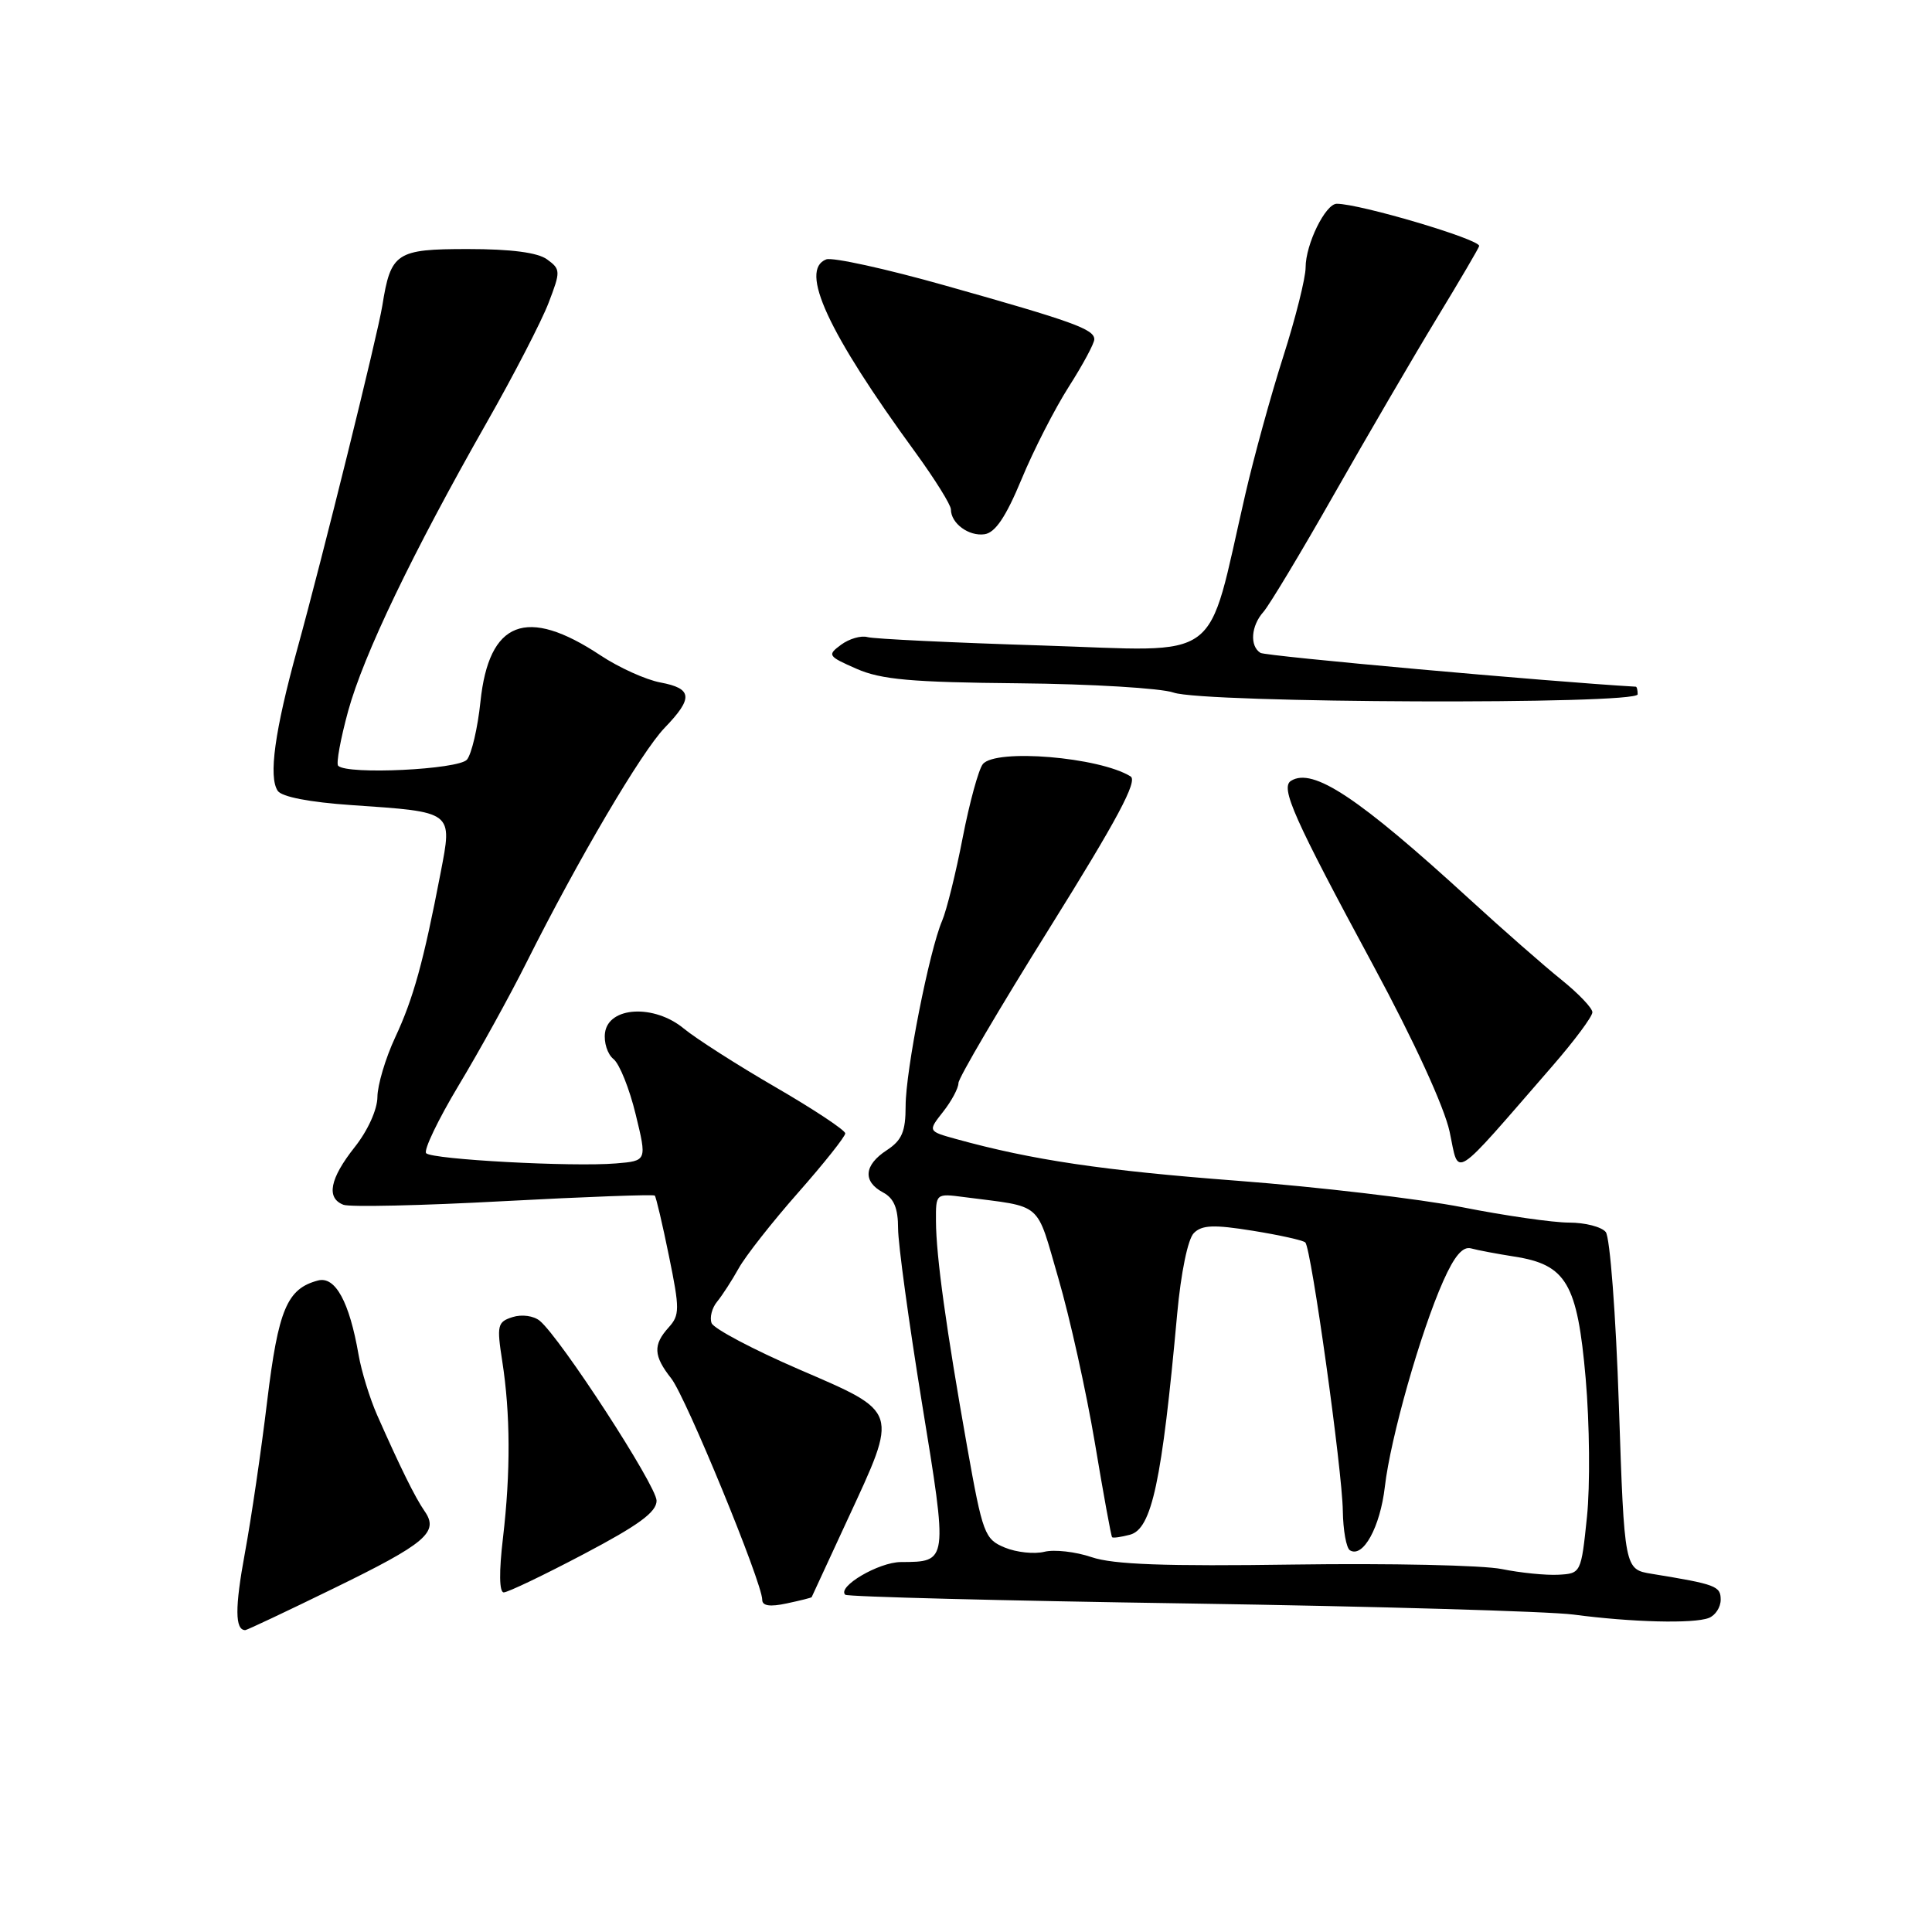 <?xml version="1.0" encoding="UTF-8" standalone="no"?>
<!DOCTYPE svg PUBLIC "-//W3C//DTD SVG 1.1//EN" "http://www.w3.org/Graphics/SVG/1.1/DTD/svg11.dtd" >
<svg xmlns="http://www.w3.org/2000/svg" xmlns:xlink="http://www.w3.org/1999/xlink" version="1.1" viewBox="0 0 256 256">
 <g >
 <path fill="currentColor"
d=" M 44.19 210.48 C 56.44 204.51 58.20 203.02 56.27 200.25 C 55.01 198.44 53.02 194.40 49.97 187.50 C 49.00 185.30 47.89 181.70 47.51 179.50 C 46.30 172.51 44.43 169.08 42.15 169.67 C 38.03 170.75 36.88 173.49 35.40 185.67 C 34.62 192.18 33.29 201.23 32.45 205.78 C 31.11 213.03 31.13 216.00 32.50 216.00 C 32.71 216.00 37.97 213.52 44.19 210.48 Z  M 226.42 214.39 C 227.29 214.06 228.00 212.97 228.00 211.97 C 228.00 210.16 227.38 209.93 218.87 208.54 C 215.24 207.95 215.24 207.95 214.51 186.23 C 214.11 174.18 213.33 163.94 212.77 163.25 C 212.21 162.56 210.03 162.00 207.91 162.00 C 205.80 162.00 199.44 161.09 193.79 159.97 C 188.13 158.86 174.72 157.28 164.00 156.46 C 146.12 155.10 136.77 153.71 126.70 150.93 C 122.94 149.89 122.94 149.89 124.97 147.31 C 126.09 145.89 127.00 144.18 127.00 143.51 C 127.00 142.84 132.43 133.61 139.06 122.99 C 148.04 108.60 150.78 103.48 149.81 102.88 C 145.67 100.31 131.92 99.17 130.23 101.25 C 129.67 101.94 128.47 106.33 127.56 111.00 C 126.66 115.67 125.43 120.62 124.84 122.00 C 123.14 125.95 120.00 141.88 120.00 146.54 C 120.00 149.95 119.51 151.09 117.50 152.41 C 114.48 154.38 114.29 156.55 117.00 158.00 C 118.45 158.77 119.00 160.09 119.00 162.77 C 119.00 164.80 120.42 175.17 122.15 185.83 C 125.62 207.09 125.64 206.95 119.36 206.98 C 116.42 207.00 110.90 210.25 112.00 211.31 C 112.28 211.58 132.75 212.10 157.50 212.47 C 182.25 212.85 205.20 213.51 208.50 213.94 C 216.20 214.96 224.40 215.17 226.42 214.39 Z  M 107.55 211.63 C 107.58 211.56 109.72 206.94 112.30 201.36 C 119.07 186.76 119.22 187.21 105.90 181.46 C 99.80 178.82 94.58 176.06 94.29 175.32 C 94.01 174.58 94.34 173.30 95.02 172.48 C 95.70 171.65 96.99 169.66 97.88 168.06 C 98.77 166.45 102.31 161.94 105.75 158.04 C 109.19 154.14 112.00 150.60 112.00 150.18 C 112.00 149.76 107.84 147.00 102.75 144.05 C 97.66 141.10 92.20 137.60 90.61 136.29 C 86.70 133.05 80.66 133.36 80.17 136.83 C 79.99 138.11 80.49 139.69 81.29 140.33 C 82.09 140.97 83.41 144.27 84.23 147.66 C 85.73 153.82 85.73 153.82 81.62 154.16 C 75.84 154.64 57.30 153.64 56.47 152.81 C 56.10 152.43 58.04 148.38 60.78 143.81 C 63.53 139.24 67.58 131.90 69.78 127.50 C 76.62 113.85 84.99 99.64 88.06 96.45 C 91.88 92.49 91.77 91.23 87.50 90.43 C 85.58 90.07 82.01 88.46 79.57 86.84 C 69.75 80.33 64.78 82.26 63.66 92.99 C 63.30 96.46 62.49 99.90 61.88 100.65 C 60.78 101.97 46.02 102.69 44.81 101.47 C 44.52 101.19 45.12 97.92 46.13 94.22 C 48.19 86.74 54.64 73.31 64.48 56.01 C 68.08 49.69 71.77 42.54 72.69 40.13 C 74.30 35.94 74.29 35.68 72.49 34.37 C 71.25 33.46 67.72 33.00 61.98 33.00 C 52.49 33.00 51.78 33.47 50.66 40.50 C 50.03 44.41 42.75 73.82 39.39 86.00 C 36.40 96.87 35.56 102.94 36.80 104.79 C 37.34 105.59 41.03 106.30 46.58 106.68 C 60.16 107.61 59.96 107.45 58.38 115.67 C 56.12 127.43 54.78 132.29 52.36 137.47 C 51.07 140.24 50.02 143.79 50.01 145.36 C 50.00 147.01 48.74 149.81 47.00 152.00 C 43.70 156.17 43.19 158.75 45.51 159.64 C 46.34 159.96 55.89 159.75 66.73 159.16 C 77.57 158.58 86.58 158.25 86.76 158.42 C 86.93 158.60 87.78 162.20 88.64 166.43 C 90.08 173.45 90.07 174.26 88.61 175.88 C 86.51 178.20 86.58 179.65 88.95 182.66 C 90.89 185.13 101.00 209.72 101.00 211.98 C 101.00 212.79 102.02 212.94 104.25 212.46 C 106.04 212.08 107.52 211.71 107.55 211.63 Z  M 77.36 205.92 C 84.63 202.09 87.00 200.36 87.00 198.85 C 87.00 196.88 74.29 177.31 71.52 175.01 C 70.71 174.35 69.15 174.13 67.92 174.52 C 65.91 175.16 65.81 175.61 66.55 180.36 C 67.63 187.30 67.67 195.04 66.65 203.75 C 66.11 208.29 66.15 211.00 66.75 211.00 C 67.28 211.00 72.05 208.72 77.36 205.92 Z  M 205.75 141.20 C 208.64 137.87 211.00 134.70 211.00 134.13 C 211.00 133.57 209.14 131.63 206.88 129.81 C 204.61 127.99 199.16 123.21 194.76 119.18 C 179.99 105.66 173.97 101.66 171.07 103.46 C 169.62 104.35 171.41 108.37 182.01 128.01 C 187.37 137.94 191.38 146.69 192.08 149.95 C 193.39 156.06 192.13 156.87 205.75 141.20 Z  M 217.00 92.00 C 217.00 91.45 216.89 90.99 216.75 90.99 C 205.31 90.33 167.73 86.95 167.02 86.51 C 165.57 85.61 165.76 82.93 167.41 81.08 C 168.18 80.21 172.40 73.20 176.77 65.50 C 181.15 57.80 187.26 47.32 190.36 42.21 C 193.46 37.11 196.00 32.78 196.00 32.59 C 196.00 31.68 180.18 27.00 177.13 27.00 C 175.63 27.00 173.00 32.37 173.00 35.44 C 173.00 36.83 171.67 42.14 170.04 47.24 C 168.41 52.33 166.15 60.55 165.01 65.50 C 159.76 88.26 162.40 86.30 138.09 85.53 C 126.21 85.16 115.80 84.66 114.95 84.42 C 114.09 84.18 112.52 84.64 111.45 85.43 C 109.59 86.80 109.69 86.95 113.50 88.62 C 116.75 90.05 120.76 90.41 135.00 90.54 C 144.62 90.63 153.85 91.19 155.50 91.77 C 159.48 93.18 217.00 93.39 217.00 92.00 Z  M 135.36 63.50 C 136.95 59.65 139.78 54.13 141.63 51.23 C 143.48 48.33 145.00 45.51 145.00 44.96 C 145.00 43.62 142.17 42.60 125.23 37.83 C 117.38 35.61 110.29 34.06 109.48 34.37 C 105.87 35.76 109.69 44.04 121.30 59.95 C 123.88 63.50 126.00 66.90 126.00 67.50 C 126.00 69.35 128.37 71.09 130.46 70.79 C 131.88 70.58 133.29 68.49 135.36 63.50 Z  M 199.00 207.91 C 196.53 207.40 184.15 207.13 171.50 207.31 C 154.39 207.56 147.51 207.31 144.64 206.33 C 142.52 205.61 139.70 205.29 138.38 205.62 C 137.05 205.95 134.69 205.70 133.14 205.06 C 130.47 203.95 130.21 203.27 128.15 191.70 C 125.38 176.10 124.04 166.46 124.02 161.81 C 124.00 158.13 124.00 158.13 127.75 158.62 C 138.35 160.00 137.22 159.03 140.25 169.42 C 141.76 174.60 143.93 184.38 145.07 191.15 C 146.20 197.92 147.23 203.57 147.36 203.69 C 147.48 203.82 148.55 203.67 149.72 203.36 C 152.62 202.60 153.96 196.36 155.98 174.12 C 156.48 168.64 157.40 164.17 158.19 163.39 C 159.26 162.31 160.84 162.25 165.99 163.08 C 169.54 163.65 172.68 164.35 172.96 164.63 C 173.75 165.41 177.86 194.84 177.93 200.19 C 177.97 202.77 178.39 205.12 178.87 205.42 C 180.61 206.49 182.88 202.35 183.50 197.00 C 184.24 190.56 188.22 176.53 191.24 169.74 C 192.72 166.41 193.83 165.11 194.93 165.42 C 195.79 165.66 198.36 166.14 200.64 166.50 C 207.55 167.57 209.01 170.05 210.11 182.65 C 210.63 188.62 210.71 196.88 210.28 201.00 C 209.51 208.44 209.48 208.50 206.50 208.66 C 204.85 208.75 201.47 208.41 199.00 207.91 Z "/>
</g>
</svg>